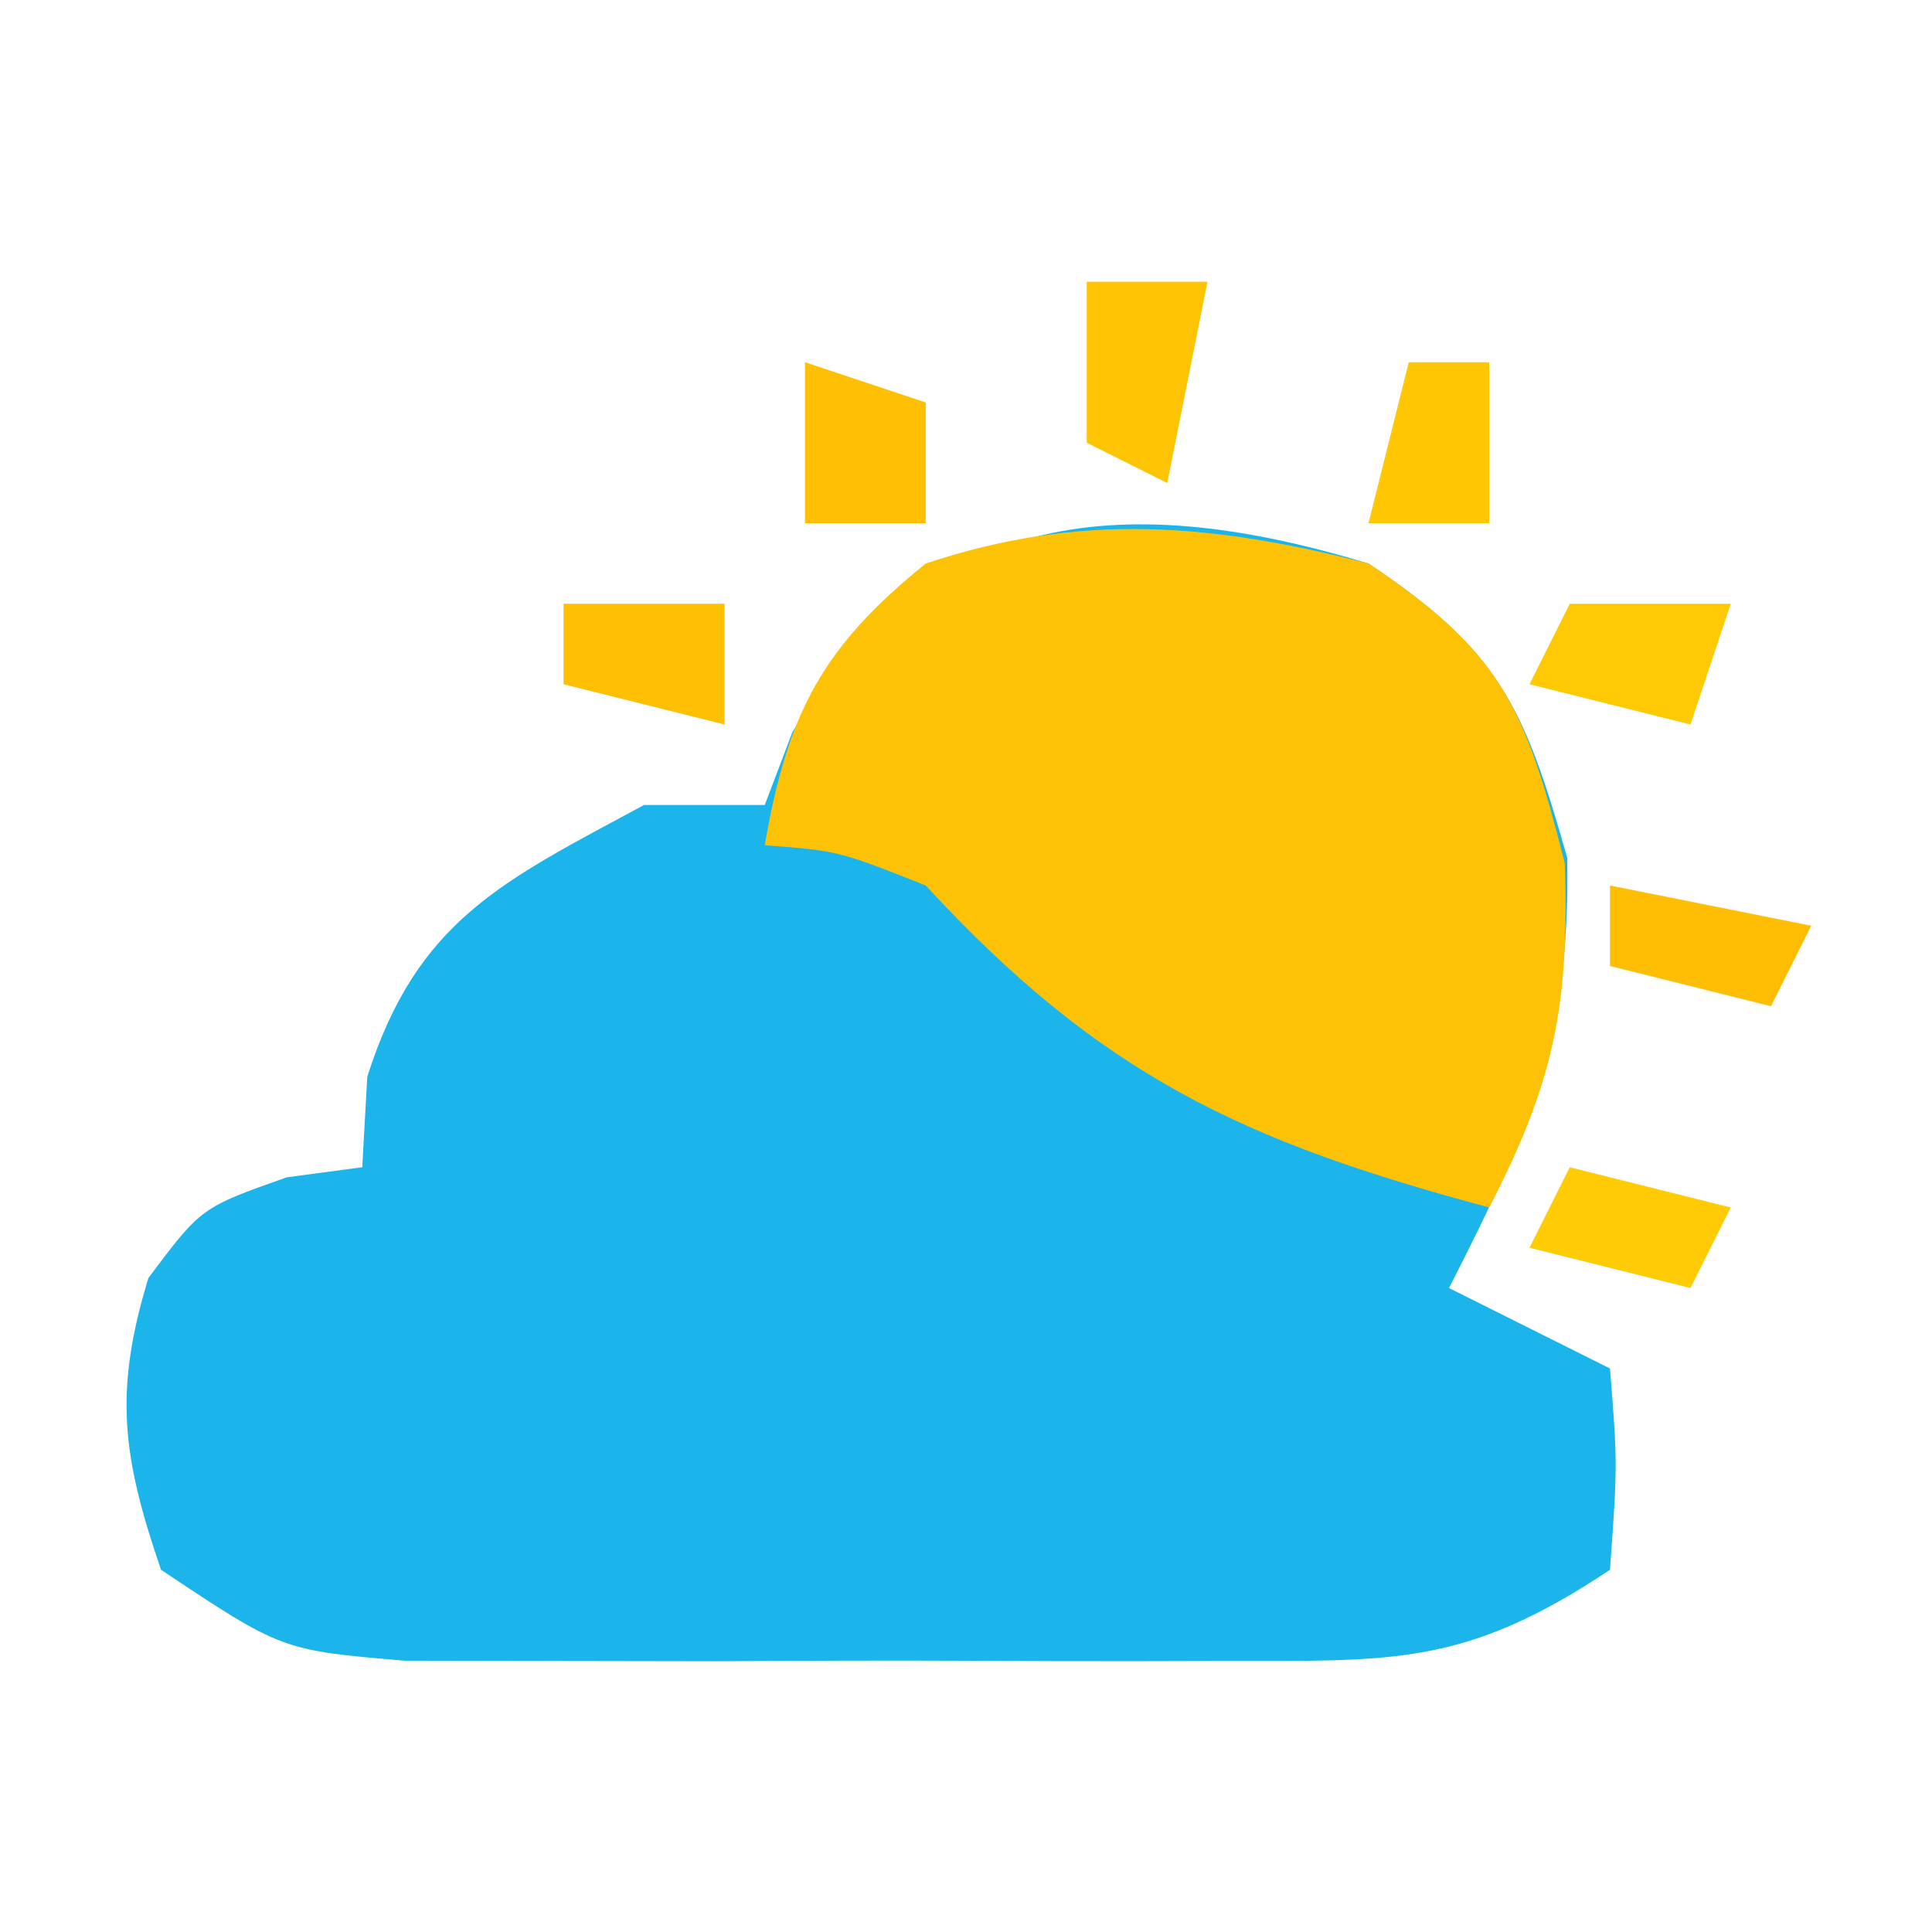<?xml version="1.0" encoding="UTF-8"?>
<svg version="1.1" xmlns="http://www.w3.org/2000/svg" width="48" height="48">
<path d="M0 0 C3.246 2.164 3.873 3.552 4.938 7.312 C5.014 11.802 4.019 14.043 2 18 C3.32 18.66 4.64 19.32 6 20 C6.188 22.375 6.188 22.375 6 25 C2.357 27.429 0.587 27.258 -3.75 27.266 C-4.405 27.268 -5.059 27.269 -5.733 27.271 C-7.115 27.273 -8.497 27.269 -9.879 27.261 C-11.992 27.25 -14.105 27.261 -16.219 27.273 C-17.563 27.272 -18.906 27.27 -20.25 27.266 C-21.472 27.263 -22.694 27.261 -23.953 27.259 C-27 27 -27 27 -30 25 C-30.958 22.198 -31.181 20.594 -30.312 17.75 C-29 16 -29 16 -26.875 15.25 C-25.947 15.126 -25.947 15.126 -25 15 C-24.959 14.258 -24.918 13.515 -24.875 12.75 C-23.635 8.853 -21.518 7.899 -18 6 C-17.01 6 -16.02 6 -15 6 C-14.66 5.103 -14.66 5.103 -14.312 4.188 C-10.891 -1.515 -5.867 -1.78 0 0 Z " fill="#1BB5EB" transform="translate(34,14)"/>
<path d="M0 0 C3.316 2.211 3.888 3.56 4.875 7.438 C4.999 10.98 4.604 12.887 3 16 C-3.084 14.37 -6.645 12.728 -11 8 C-13.173 7.139 -13.173 7.139 -15 7 C-14.438 3.738 -13.586 2.089 -11 0 C-7.148 -1.284 -3.873 -0.992 0 0 Z " fill="#FDC106" transform="translate(34,14)"/>
<path d="M0 0 C0.99 0 1.98 0 3 0 C2.67 1.65 2.34 3.3 2 5 C1.34 4.67 0.68 4.34 0 4 C0 2.68 0 1.36 0 0 Z " fill="#FFC504" transform="translate(27,7)"/>
<path d="M0 0 C2.475 0.495 2.475 0.495 5 1 C4.67 1.66 4.34 2.32 4 3 C2.68 2.67 1.36 2.34 0 2 C0 1.34 0 0.68 0 0 Z " fill="#FFBE04" transform="translate(40,22)"/>
<path d="M0 0 C1.32 0 2.64 0 4 0 C3.67 0.99 3.34 1.98 3 3 C1.68 2.67 0.36 2.34 -1 2 C-0.67 1.34 -0.34 0.68 0 0 Z " fill="#FFCA03" transform="translate(39,15)"/>
<path d="M0 0 C1.98 0.495 1.98 0.495 4 1 C3.67 1.66 3.34 2.32 3 3 C1.68 2.67 0.36 2.34 -1 2 C-0.67 1.34 -0.34 0.68 0 0 Z " fill="#FFCB04" transform="translate(39,29)"/>
<path d="M0 0 C1.32 0 2.64 0 4 0 C4 0.99 4 1.98 4 3 C2.68 2.67 1.36 2.34 0 2 C0 1.34 0 0.68 0 0 Z " fill="#FFC004" transform="translate(14,15)"/>
<path d="M0 0 C0.66 0 1.32 0 2 0 C2 1.32 2 2.64 2 4 C1.01 4 0.02 4 -1 4 C-0.67 2.68 -0.34 1.36 0 0 Z " fill="#FFC604" transform="translate(35,9)"/>
<path d="M0 0 C0.99 0.33 1.98 0.66 3 1 C3 1.99 3 2.98 3 4 C2.01 4 1.02 4 0 4 C0 2.68 0 1.36 0 0 Z " fill="#FFBF05" transform="translate(20,9)"/>
</svg>

